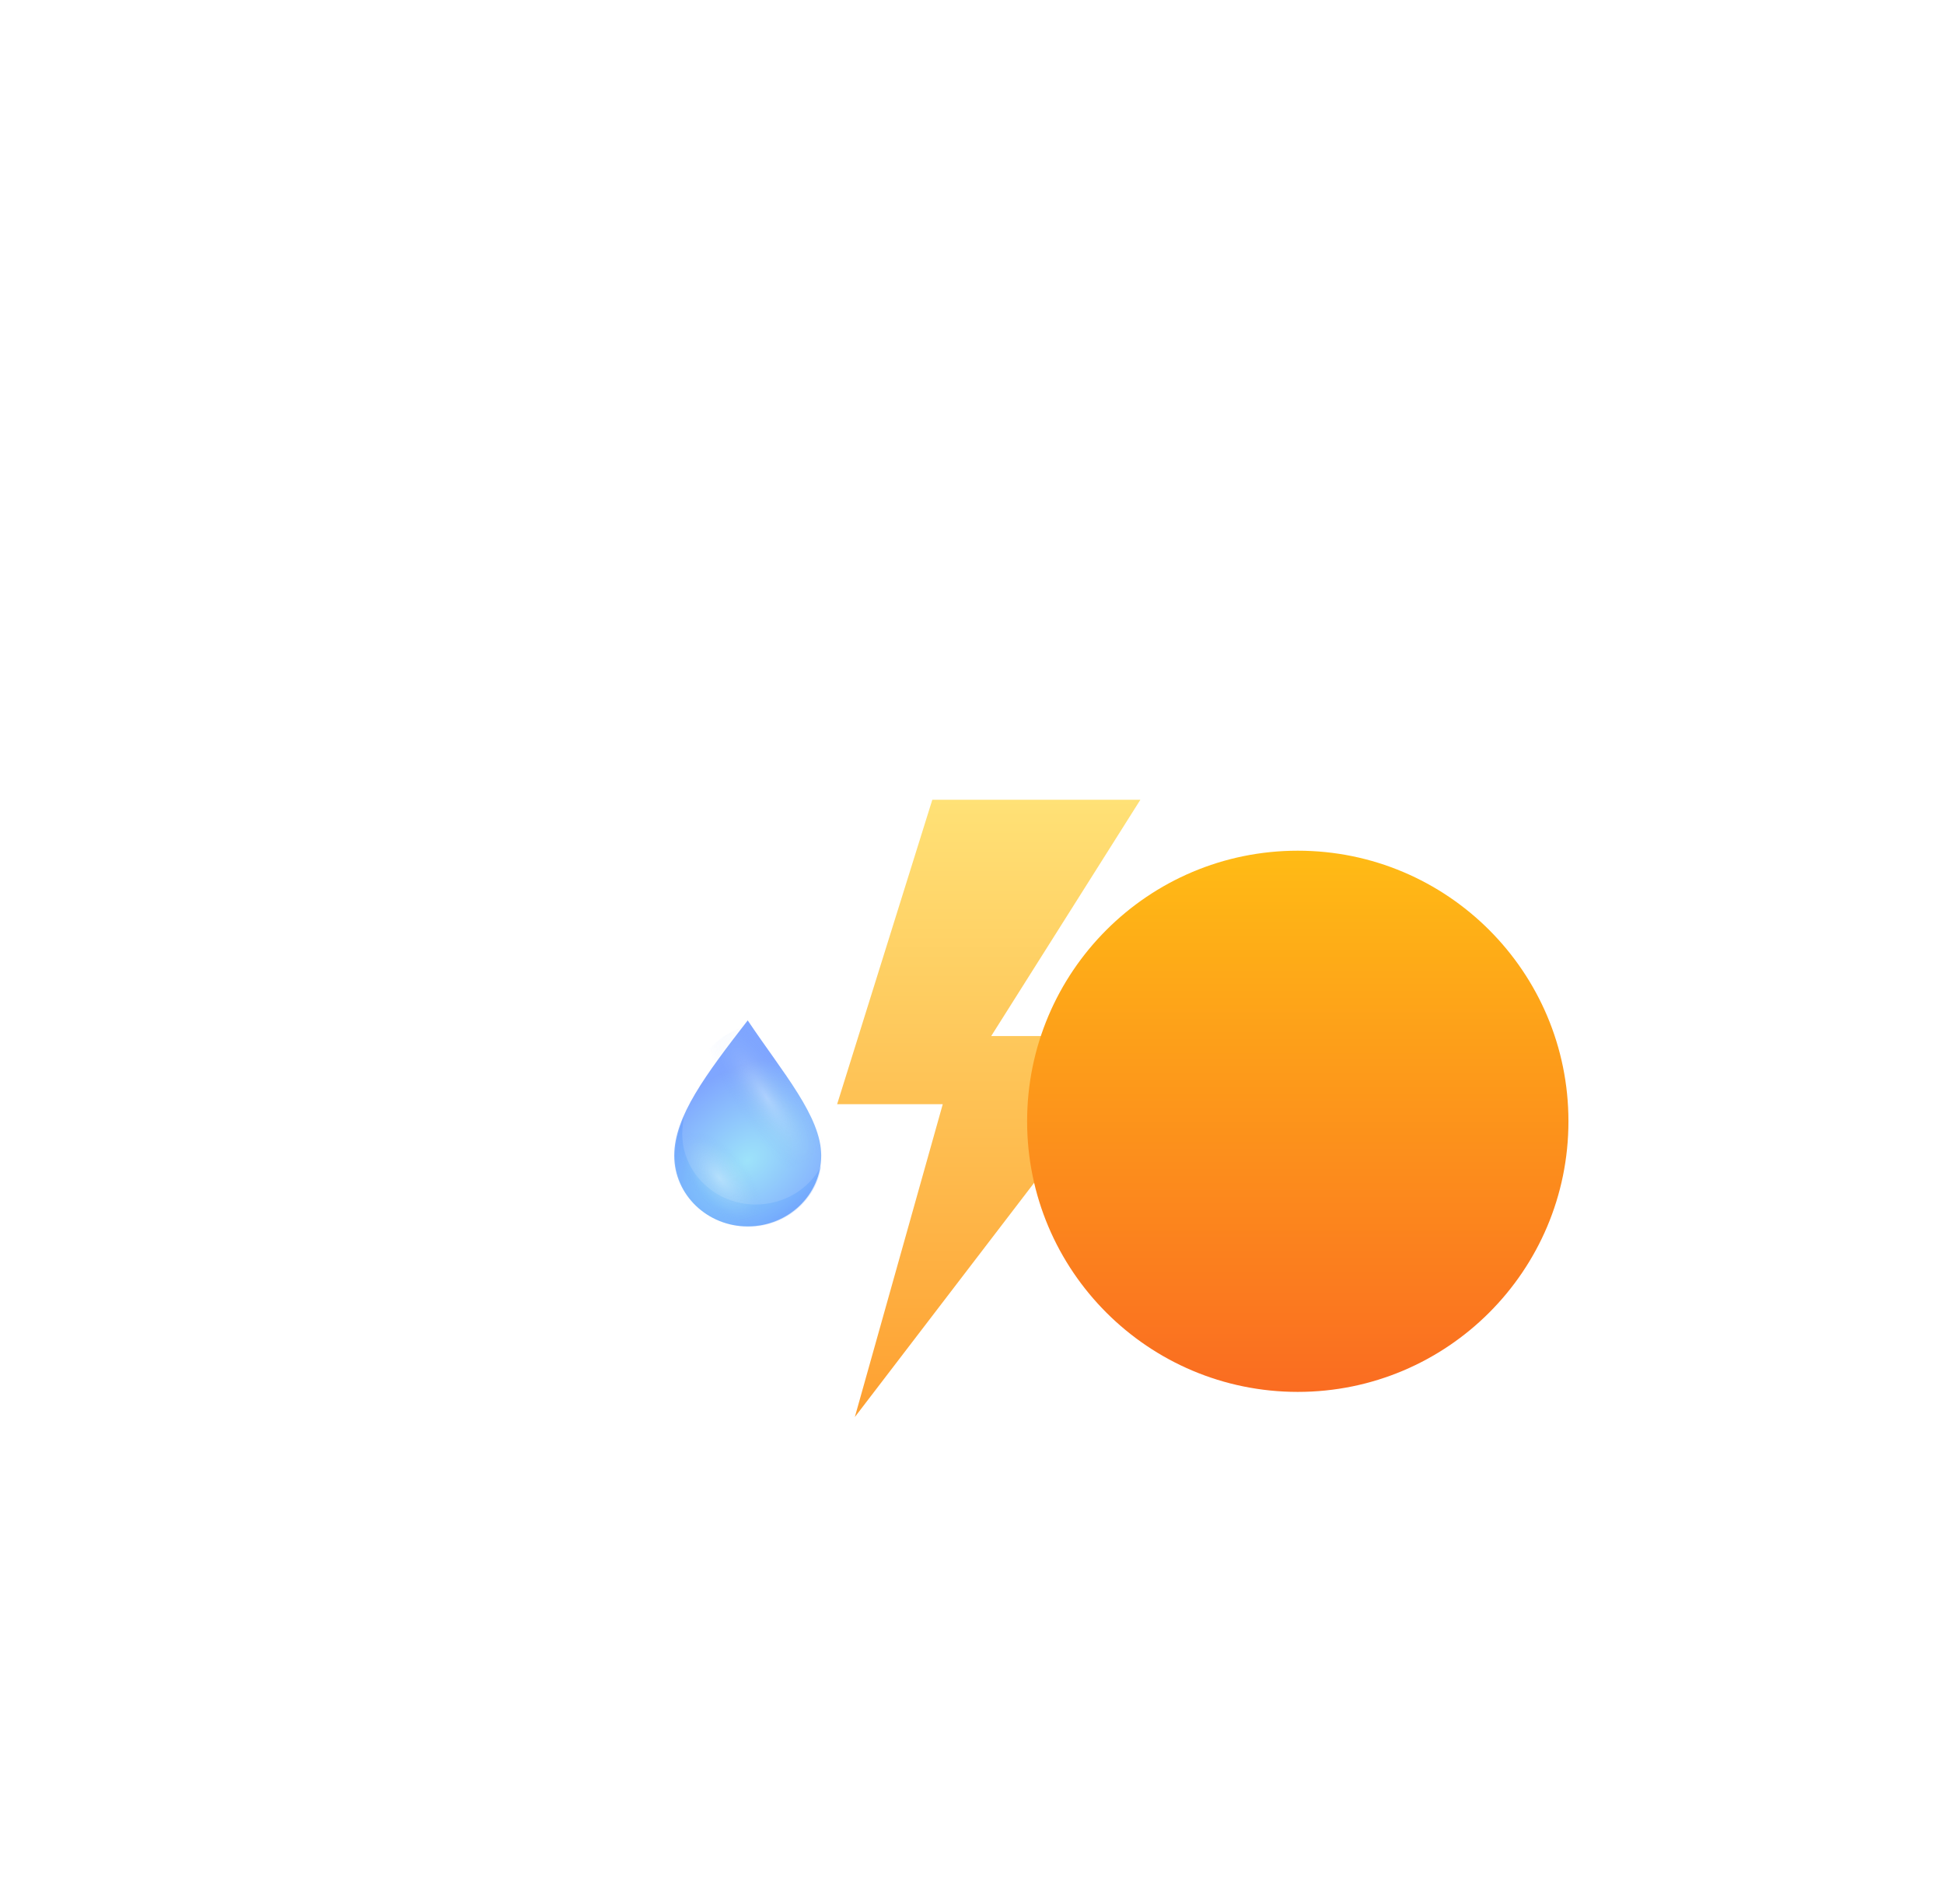 <svg width="48" height="47" viewBox="0 0 48 47" fill="none" xmlns="http://www.w3.org/2000/svg">
<g filter="url(#filter0_d_442_1609)">
<path fill-rule="evenodd" clip-rule="evenodd" d="M28.157 18.743H23.02L20.67 26.258H23.278L21.107 33.981L28.308 24.576L24.474 24.576L28.157 18.743Z" fill="url(#paint0_linear_442_1609)"/>
</g>
<g style="mix-blend-mode:color-burn" opacity="0.5" filter="url(#filter1_f_442_1609)">
<path fill-rule="evenodd" clip-rule="evenodd" d="M20.276 28.785C19.976 29.349 19.365 29.734 18.661 29.734C17.659 29.734 16.846 28.952 16.846 27.987C16.846 27.849 16.862 27.709 16.893 27.567C16.747 27.903 16.665 28.223 16.665 28.536C16.665 29.501 17.477 30.283 18.48 30.283C19.395 30.283 20.151 29.632 20.276 28.785Z" fill="url(#paint1_radial_442_1609)" fill-opacity="0.3"/>
</g>
<path opacity="0.5" d="M20.277 28.528C20.277 29.492 19.464 30.274 18.462 30.274C17.459 30.274 16.647 29.492 16.647 28.528C16.647 27.563 17.427 26.525 18.462 25.189C19.333 26.488 20.277 27.563 20.277 28.528Z" fill="url(#paint2_radial_442_1609)"/>
<g style="mix-blend-mode:screen" opacity="0.3">
<ellipse cx="18.924" cy="27.092" rx="1.86" ry="1.829" fill="url(#paint3_radial_442_1609)"/>
</g>
<g style="mix-blend-mode:screen" opacity="0.3">
<ellipse cx="17.872" cy="29.086" rx="1.86" ry="1.829" fill="url(#paint4_radial_442_1609)"/>
</g>
<g style="mix-blend-mode:color-burn" opacity="0.5" filter="url(#filter2_f_442_1609)">
<path fill-rule="evenodd" clip-rule="evenodd" d="M31.733 28.785C31.431 29.349 30.821 29.734 30.117 29.734C29.115 29.734 28.302 28.952 28.302 27.988C28.302 27.849 28.319 27.709 28.349 27.567C28.203 27.903 28.121 28.224 28.121 28.536C28.121 29.501 28.933 30.283 29.936 30.283C30.851 30.283 31.607 29.632 31.733 28.785Z" fill="url(#paint5_radial_442_1609)" fill-opacity="0.3"/>
</g>
<path opacity="0.5" d="M31.733 28.528C31.733 29.492 30.92 30.274 29.918 30.274C28.915 30.274 28.103 29.492 28.103 28.528C28.103 27.563 28.883 26.525 29.918 25.189C30.789 26.488 31.733 27.563 31.733 28.528Z" fill="url(#paint6_radial_442_1609)"/>
<g style="mix-blend-mode:screen" opacity="0.3">
<ellipse cx="30.381" cy="27.092" rx="1.86" ry="1.829" fill="url(#paint7_radial_442_1609)"/>
</g>
<g style="mix-blend-mode:screen" opacity="0.3">
<ellipse cx="29.328" cy="29.086" rx="1.86" ry="1.829" fill="url(#paint8_radial_442_1609)"/>
</g>
<g filter="url(#filter3_di_442_1609)">
<ellipse cx="32.044" cy="6.68" rx="6.683" ry="6.68" fill="url(#paint9_linear_442_1609)"/>
</g>
<g filter="url(#filter4_di_442_1609)">
<path fill-rule="evenodd" clip-rule="evenodd" d="M29.351 8.359C27.856 3.772 23.543 0.457 18.456 0.457C12.129 0.457 7 5.584 7 11.908C7 18.232 12.129 23.359 18.456 23.359L18.456 23.359H31.363L31.363 23.359C35.581 23.359 39 19.941 39 15.725C39 11.509 35.581 8.091 31.363 8.091C30.666 8.091 29.992 8.184 29.351 8.359Z" fill="url(#paint10_linear_442_1609)"/>
</g>
<defs>
<filter id="filter0_d_442_1609" x="19.67" y="18.743" width="9.637" height="17.238" filterUnits="userSpaceOnUse" color-interpolation-filters="sRGB">
<feFlood flood-opacity="0" result="BackgroundImageFix"/>
<feColorMatrix in="SourceAlpha" type="matrix" values="0 0 0 0 0 0 0 0 0 0 0 0 0 0 0 0 0 0 127 0" result="hardAlpha"/>
<feOffset dy="1"/>
<feGaussianBlur stdDeviation="0.5"/>
<feComposite in2="hardAlpha" operator="out"/>
<feColorMatrix type="matrix" values="0 0 0 0 0 0 0 0 0 0 0 0 0 0 0 0 0 0 0.1 0"/>
<feBlend mode="normal" in2="BackgroundImageFix" result="effect1_dropShadow_442_1609"/>
<feBlend mode="normal" in="SourceGraphic" in2="effect1_dropShadow_442_1609" result="shape"/>
</filter>
<filter id="filter1_f_442_1609" x="0.646" y="11.548" width="35.65" height="34.754" filterUnits="userSpaceOnUse" color-interpolation-filters="sRGB">
<feFlood flood-opacity="0" result="BackgroundImageFix"/>
<feBlend mode="normal" in="SourceGraphic" in2="BackgroundImageFix" result="shape"/>
<feGaussianBlur stdDeviation="8.01" result="effect1_foregroundBlur_442_1609"/>
</filter>
<filter id="filter2_f_442_1609" x="12.102" y="11.548" width="35.65" height="34.754" filterUnits="userSpaceOnUse" color-interpolation-filters="sRGB">
<feFlood flood-opacity="0" result="BackgroundImageFix"/>
<feBlend mode="normal" in="SourceGraphic" in2="BackgroundImageFix" result="shape"/>
<feGaussianBlur stdDeviation="8.01" result="effect1_foregroundBlur_442_1609"/>
</filter>
<filter id="filter3_di_442_1609" x="24.362" y="0" width="15.365" height="33.359" filterUnits="userSpaceOnUse" color-interpolation-filters="sRGB">
<feFlood flood-opacity="0" result="BackgroundImageFix"/>
<feColorMatrix in="SourceAlpha" type="matrix" values="0 0 0 0 0 0 0 0 0 0 0 0 0 0 0 0 0 0 127 0" result="hardAlpha"/>
<feOffset dy="1"/>
<feGaussianBlur stdDeviation="0.5"/>
<feComposite in2="hardAlpha" operator="out"/>
<feColorMatrix type="matrix" values="0 0 0 0 0 0 0 0 0 0 0 0 0 0 0 0 0 0 0.25 0"/>
<feBlend mode="normal" in2="BackgroundImageFix" result="effect1_dropShadow_442_1609"/>
<feBlend mode="normal" in="SourceGraphic" in2="effect1_dropShadow_442_1609" result="shape"/>
<feColorMatrix in="SourceAlpha" type="matrix" values="0 0 0 0 0 0 0 0 0 0 0 0 0 0 0 0 0 0 127 0" result="hardAlpha"/>
<feOffset dy="20"/>
<feGaussianBlur stdDeviation="35"/>
<feComposite in2="hardAlpha" operator="arithmetic" k2="-1" k3="1"/>
<feColorMatrix type="matrix" values="0 0 0 0 1 0 0 0 0 1 0 0 0 0 1 0 0 0 1 0"/>
<feBlend mode="overlay" in2="shape" result="effect2_innerShadow_442_1609"/>
</filter>
<filter id="filter4_di_442_1609" x="6" y="0.457" width="34" height="71.549" filterUnits="userSpaceOnUse" color-interpolation-filters="sRGB">
<feFlood flood-opacity="0" result="BackgroundImageFix"/>
<feColorMatrix in="SourceAlpha" type="matrix" values="0 0 0 0 0 0 0 0 0 0 0 0 0 0 0 0 0 0 127 0" result="hardAlpha"/>
<feOffset dy="1"/>
<feGaussianBlur stdDeviation="0.5"/>
<feComposite in2="hardAlpha" operator="out"/>
<feColorMatrix type="matrix" values="0 0 0 0 0 0 0 0 0 0 0 0 0 0 0 0 0 0 0.25 0"/>
<feBlend mode="normal" in2="BackgroundImageFix" result="effect1_dropShadow_442_1609"/>
<feBlend mode="normal" in="SourceGraphic" in2="effect1_dropShadow_442_1609" result="shape"/>
<feColorMatrix in="SourceAlpha" type="matrix" values="0 0 0 0 0 0 0 0 0 0 0 0 0 0 0 0 0 0 127 0" result="hardAlpha"/>
<feOffset dy="48.647"/>
<feGaussianBlur stdDeviation="30"/>
<feComposite in2="hardAlpha" operator="arithmetic" k2="-1" k3="1"/>
<feColorMatrix type="matrix" values="0 0 0 0 1 0 0 0 0 1 0 0 0 0 1 0 0 0 1 0"/>
<feBlend mode="normal" in2="shape" result="effect2_innerShadow_442_1609"/>
</filter>
<linearGradient id="paint0_linear_442_1609" x1="24.489" y1="18.743" x2="24.489" y2="33.981" gradientUnits="userSpaceOnUse">
<stop stop-color="#FFE176"/>
<stop offset="0.479" stop-color="#FEC255"/>
<stop offset="1" stop-color="#FEA031"/>
</linearGradient>
<radialGradient id="paint1_radial_442_1609" cx="0" cy="0" r="1" gradientUnits="userSpaceOnUse" gradientTransform="translate(18.48 28.655) rotate(-37.912) scale(3.037 2.189)">
<stop stop-color="#3CC7F5"/>
<stop offset="0" stop-color="#3CC7F5"/>
<stop offset="1" stop-color="#004DFF"/>
</radialGradient>
<radialGradient id="paint2_radial_442_1609" cx="0" cy="0" r="1" gradientUnits="userSpaceOnUse" gradientTransform="translate(18.462 28.646) rotate(-37.912) scale(3.037 2.189)">
<stop stop-color="#3CC7F5"/>
<stop offset="0" stop-color="#3CC7F5"/>
<stop offset="1" stop-color="#004DFF"/>
</radialGradient>
<radialGradient id="paint3_radial_442_1609" cx="0" cy="0" r="1" gradientUnits="userSpaceOnUse" gradientTransform="translate(18.924 27.092) rotate(56.205) scale(2.575 0.75)">
<stop stop-color="white"/>
<stop offset="0.555" stop-color="#BDDBF1" stop-opacity="0.25"/>
<stop offset="1" stop-color="#5686F5" stop-opacity="0"/>
</radialGradient>
<radialGradient id="paint4_radial_442_1609" cx="0" cy="0" r="1" gradientUnits="userSpaceOnUse" gradientTransform="translate(17.772 29.086) rotate(49.941) scale(1.41 0.685)">
<stop stop-color="white"/>
<stop offset="0.674" stop-color="#BDDBF1" stop-opacity="0.25"/>
<stop offset="1" stop-color="#5686F5" stop-opacity="0"/>
</radialGradient>
<radialGradient id="paint5_radial_442_1609" cx="0" cy="0" r="1" gradientUnits="userSpaceOnUse" gradientTransform="translate(29.936 28.655) rotate(-37.912) scale(3.037 2.189)">
<stop stop-color="#3CC7F5"/>
<stop offset="0" stop-color="#3CC7F5"/>
<stop offset="1" stop-color="#004DFF"/>
</radialGradient>
<radialGradient id="paint6_radial_442_1609" cx="0" cy="0" r="1" gradientUnits="userSpaceOnUse" gradientTransform="translate(29.918 28.646) rotate(-37.912) scale(3.037 2.189)">
<stop stop-color="#3CC7F5"/>
<stop offset="0" stop-color="#3CC7F5"/>
<stop offset="1" stop-color="#004DFF"/>
</radialGradient>
<radialGradient id="paint7_radial_442_1609" cx="0" cy="0" r="1" gradientUnits="userSpaceOnUse" gradientTransform="translate(30.381 27.092) rotate(56.205) scale(2.575 0.75)">
<stop stop-color="white"/>
<stop offset="0.555" stop-color="#BDDBF1" stop-opacity="0.25"/>
<stop offset="1" stop-color="#5686F5" stop-opacity="0"/>
</radialGradient>
<radialGradient id="paint8_radial_442_1609" cx="0" cy="0" r="1" gradientUnits="userSpaceOnUse" gradientTransform="translate(29.228 29.086) rotate(49.941) scale(1.41 0.685)">
<stop stop-color="white"/>
<stop offset="0.674" stop-color="#BDDBF1" stop-opacity="0.25"/>
<stop offset="1" stop-color="#5686F5" stop-opacity="0"/>
</radialGradient>
<linearGradient id="paint9_linear_442_1609" x1="32.044" y1="0" x2="32.044" y2="13.359" gradientUnits="userSpaceOnUse">
<stop stop-color="#FFBB15"/>
<stop offset="1" stop-color="#FA6C21"/>
</linearGradient>
<linearGradient id="paint10_linear_442_1609" x1="9.242" y1="0.457" x2="39.002" y2="23.369" gradientUnits="userSpaceOnUse">
<stop stop-color="white"/>
<stop offset="1" stop-color="#C1C1C1"/>
</linearGradient>
</defs>
</svg>
